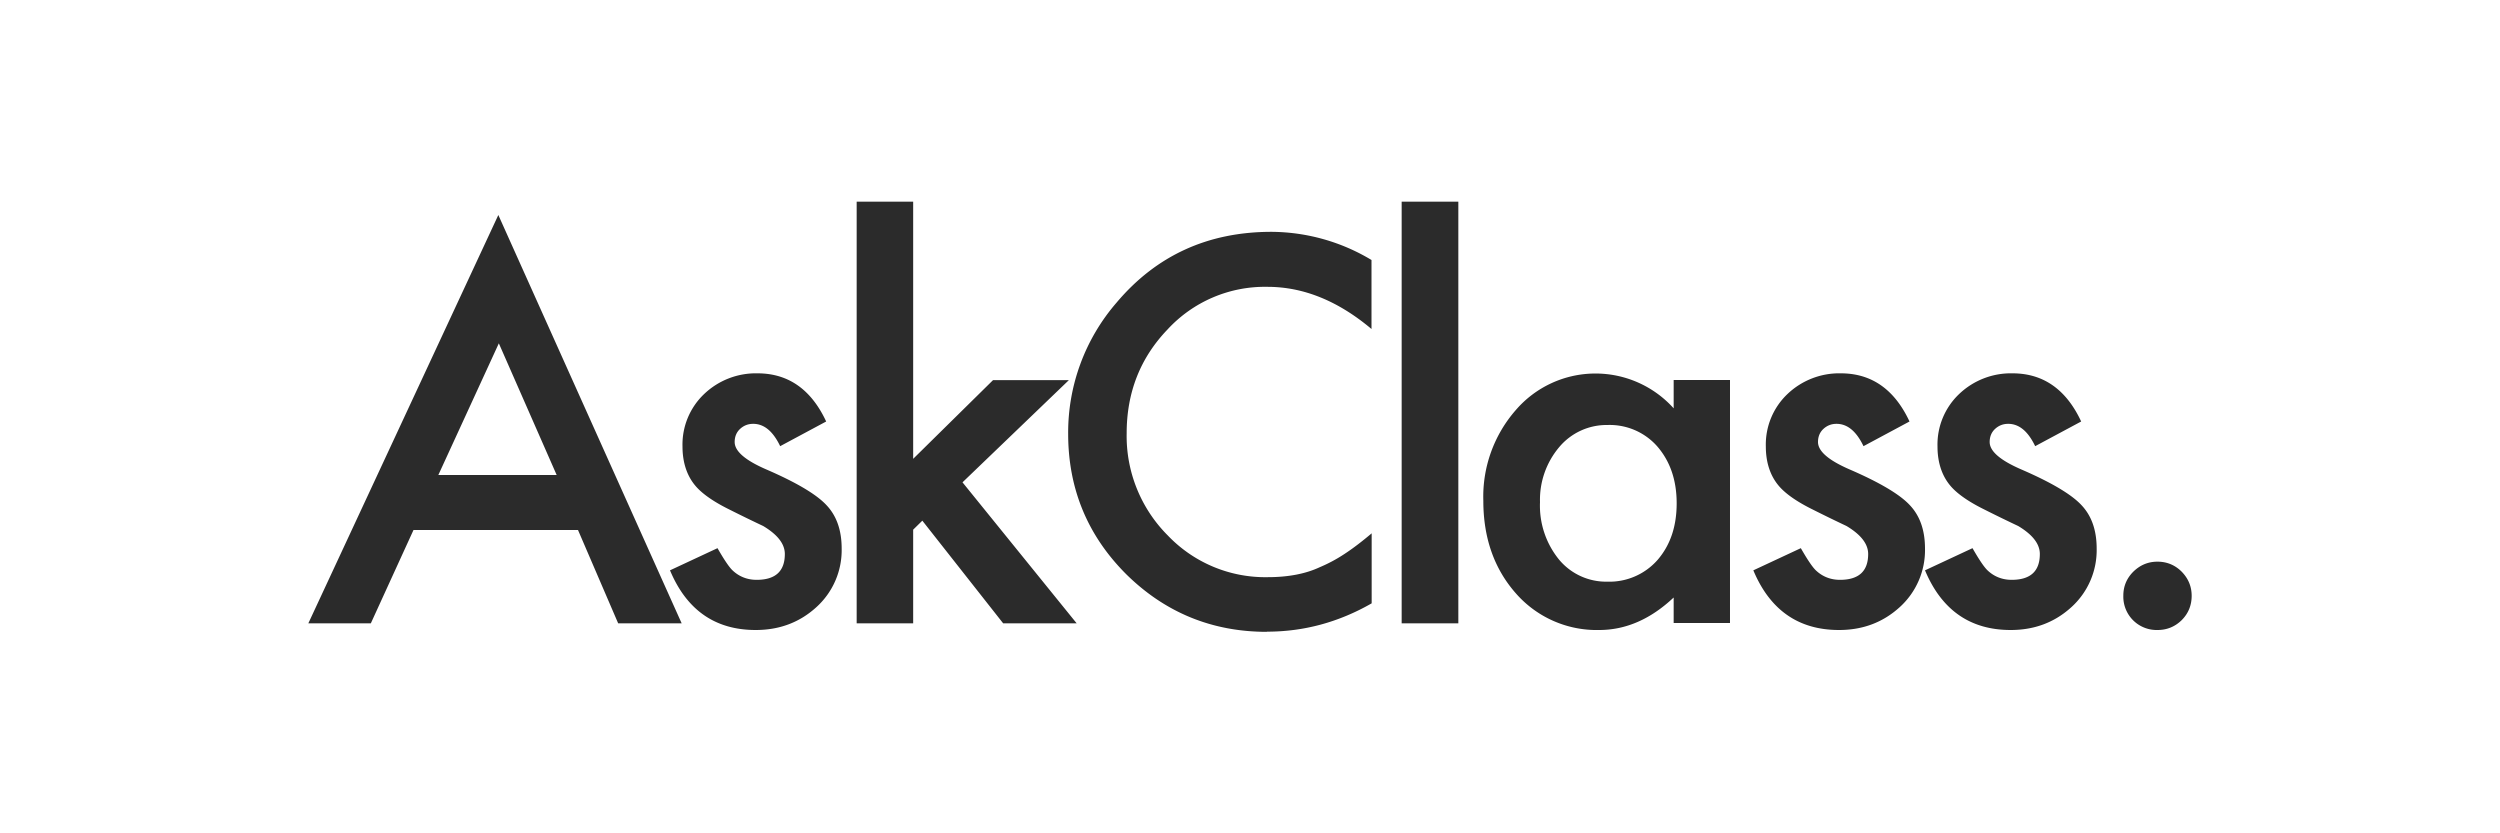 <svg xmlns="http://www.w3.org/2000/svg" viewBox="0 0 1500 500">
  <defs/>
  <g>
    <path fill="#2B2B2B" fill-rule="nonzero" d="M222.5 374l25.6-56h98.7l24.1 56H409L299 129 185 374h37.5zM334 285h-71l36.3-79 34.7 79zm119.4 93c14.2 0 26.2-4.5 36.2-13.5a46.1 46.1 0 0015.4-35.3c0-11-3-19.7-9.2-26.2-6.1-6.5-18-13.5-35.7-21.2-12.8-5.5-19.3-11-19.3-16.6 0-3.2 1.1-5.9 3.3-7.9 2.2-2 4.8-3 7.8-3 6.5 0 11.9 4.4 16.2 13.4l27.6-14.8c-9-19.3-22.8-28.9-41.2-28.9a45 45 0 00-32 12.4 41.8 41.8 0 00-13 31.5c0 9.5 2.6 17.4 7.6 23.4 4 4.8 10.8 9.6 20.5 14.4a917 917 0 0020.3 9.9c8.7 5.2 13 10.8 13 16.8 0 10.3-5.6 15.5-16.9 15.5-5.6 0-10.5-1.9-14.5-5.7-2-1.9-5-6.3-9-13.3L402 342.2c10 23.9 27.2 35.8 51.4 35.8zm94.5-4v-56.2l5.5-5.4 48.5 61.6H646l-68.5-84.6 63.8-61.3h-45.5l-47.9 47.2V121H514v253h34zm212.3 5c22 0 42.9-5.6 62.8-17v-42c-5.7 4.8-11 8.9-16.2 12.3a90 90 0 01-14.9 8c-8.5 4-19 6-31.2 6a80.8 80.8 0 01-60-25A84.4 84.4 0 01676 260c0-24.6 8.2-45.3 24.5-62.3a79.4 79.4 0 0160-25.6c21.5 0 42.3 8.4 62.4 25.3v-41.4a117.6 117.6 0 00-60-16.9c-38 0-69 14.1-92.9 42.4a119 119 0 00-29.1 78.8c0
32.9 11.6 61 34.8 84.2 23.3 23 51.5 34.6 84.4 34.6zm114.8-5V121h-34v253h34zm84.5 4c16 0 30.9-6.5 44.7-19.5v15.3h33.8V228h-33.8v17a63.1 63.1 0 00-94.6.9 78.8 78.8 0 00-19.6 54.6c0 22.2 6.5 40.8 19.6 55.6a64.4 64.4 0 0050 21.9zm4.8-29a36.7 36.7 0 01-29-13.4 51.2 51.2 0 01-11.3-34.3 49 49 0 0111.5-33 37.1 37.1 0 0129-13.3 38 38 0 0130 13c7.7 9 11.5 20.3 11.5 34 0 13.8-3.8 25.1-11.5 34a38.5 38.5 0 01-30.2 13zm139.1 29c14.2 0 26.2-4.5 36.2-13.5a46.1 46.1 0 0015.4-35.3c0-11-3-19.7-9.2-26.2-6.1-6.5-18-13.5-35.7-21.2-12.8-5.5-19.3-11-19.3-16.6 0-3.2 1.1-5.9 3.3-7.9 2.2-2 4.8-3 7.8-3 6.5 0 11.9 4.4 16.2 13.4l27.6-14.8c-9-19.3-22.8-28.9-41.2-28.9a45 45 0 00-32 12.4 41.8 41.8 0 00-13 31.5c0 9.5 2.6 17.4 7.6 23.4 4 4.8 10.8 9.6 20.5 14.4a917 917 0 0020.3 9.9c8.7 5.2 13 10.8 13 16.8 0 10.3-5.6 15.5-16.9 15.5-5.6 0-10.5-1.9-14.5-5.7-2-1.9-5-6.3-9-13.3l-28.5 13.3c10 23.9 27.2 35.8 51.4 35.8zm103 0c14.2 0 26.2-4.5 36.2-13.5a46.1 46.1 0
0015.4-35.3c0-11-3-19.7-9.2-26.2-6.1-6.5-18-13.5-35.7-21.2-12.8-5.5-19.3-11-19.3-16.6 0-3.2 1.1-5.9 3.3-7.9 2.2-2 4.8-3 7.8-3 6.5 0 11.9 4.4 16.2 13.4l27.6-14.8c-9-19.3-22.8-28.9-41.2-28.9a45 45 0 00-32 12.4 41.8 41.8 0 00-13 31.5c0 9.5 2.6 17.4 7.6 23.4 4 4.8 10.8 9.6 20.5 14.4a917 917 0 0020.3 9.9c8.7 5.2 13 10.8 13 16.8 0 10.3-5.6 15.5-16.9 15.5-5.6 0-10.5-1.9-14.5-5.7-2-1.9-5-6.3-9-13.3l-28.5 13.3c10 23.9 27.2 35.8 51.4 35.8zm88.1 0c5.7 0 10.5-2 14.5-5.9 4-4 6-8.9 6-14.6 0-5.6-2-10.4-6-14.5-4-4-8.9-6-14.5-6s-10.4 2-14.5 6c-4 4-6 8.8-6 14.4a20 20 0 0020.5 20.6z"/>
  </g>
</svg>
